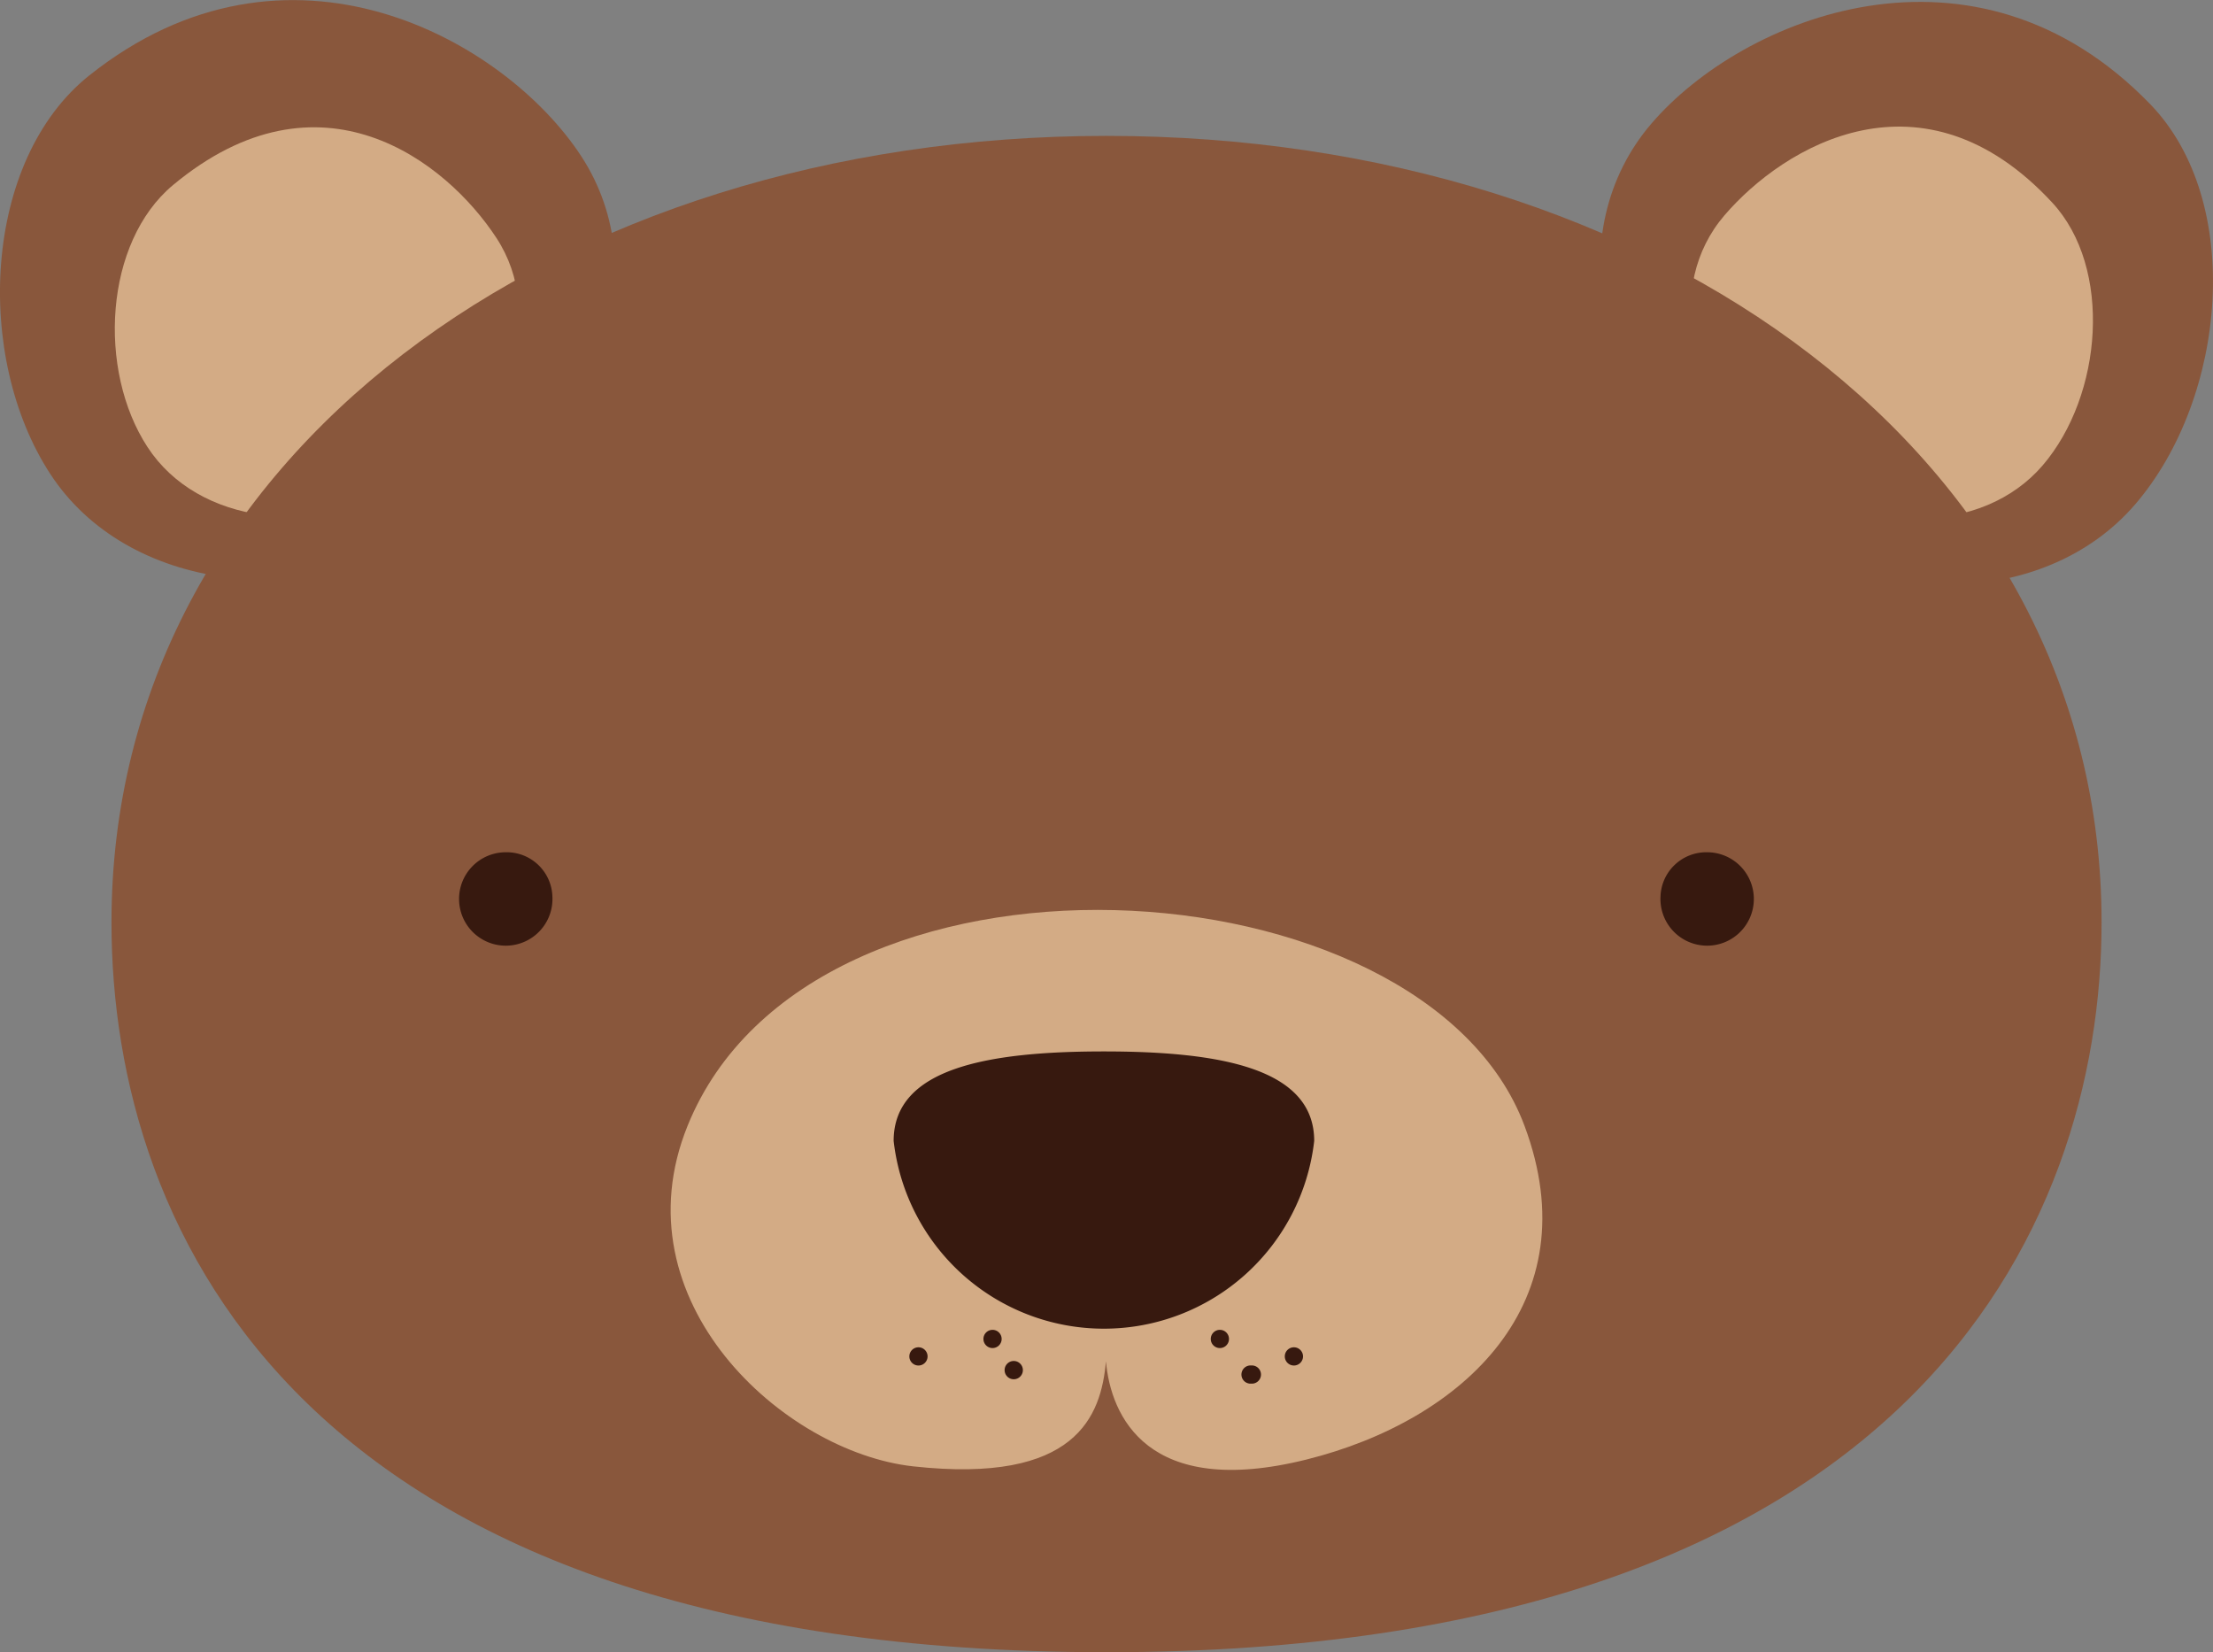 <svg id="Group_39305" data-name="Group 39305" xmlns="http://www.w3.org/2000/svg" width="45.917" height="34.277" viewBox="0 0 45.917 34.277">
  <rect x="0" y="0" width="45.917" height="34.277" fill="#808080" stroke="none"/>
  <g id="Group_39304" data-name="Group 39304">
    <g id="Group_39303" data-name="Group 39303">
      <g id="Group_39302" data-name="Group 39302">
        <g id="Group_39292" data-name="Group 39292">
          <g id="Group_39289" data-name="Group 39289">
            <g id="Group_39288" data-name="Group 39288">
              <path id="Path_41374" data-name="Path 41374" d="M725.322,643.441c1.585,2.428,5.337,2.919,8.379,1.1s4.223-5.264,2.638-7.692-6.093-4.958-10.212-1.674C723.919,636.937,723.736,641.014,725.322,643.441Z" transform="translate(-724.278 -633.607)" fill="#89573c"/>
              <path id="Path_41375" data-name="Path 41375" d="M727.126,642.646c1.043,1.6,3.507,1.918,5.507.722s2.778-3.46,1.735-5.057-3.662-3.638-6.712-1.1C726.23,638.4,726.084,641.05,727.126,642.646Z" transform="translate(-724.066 -633.372)" fill="#d3ab85"/>
            </g>
          </g>
          <g id="Group_39291" data-name="Group 39291" transform="translate(33.2 0.039)">
            <g id="Group_39290" data-name="Group 39290">
              <path id="Path_41376" data-name="Path 41376" d="M765.637,644.061c-1.9,2.214-5.682,2.24-8.458.062s-3.483-5.74-1.587-7.953,6.709-4.171,10.352-.406C767.9,637.783,767.535,641.848,765.637,644.061Z" transform="translate(-754.53 -633.642)" fill="#89573c"/>
              <path id="Path_41377" data-name="Path 41377" d="M763.546,643.028c-1.249,1.454-3.736,1.472-5.56.041s-2.29-3.773-1.044-5.227,4.12-3.161,6.8-.268C765,638.927,764.792,641.574,763.546,643.028Z" transform="translate(-754.363 -633.412)" fill="#d3ab85"/>
            </g>
          </g>
        </g>
        <path id="Path_41378" data-name="Path 41378" d="M767.677,652.493c0,6.36-3.988,15.14-20.646,15.14s-20.646-8.682-20.646-15.14c0-9.676,9.244-16.318,20.646-16.318S767.677,642.817,767.677,652.493Z" transform="translate(-724.072 -633.356)" fill="#89573c"/>
        <g id="Group_39299" data-name="Group 39299" transform="translate(9.525 17.681)">
          <g id="Group_39295" data-name="Group 39295">
            <g id="Group_39294" data-name="Group 39294">
              <g id="Group_39293" data-name="Group 39293">
                <path id="Path_41379" data-name="Path 41379" d="M734.894,650.645a.969.969,0,1,1-.969-.927A.949.949,0,0,1,734.894,650.645Z" transform="translate(-732.957 -649.718)" fill="#37190f"/>
                <path id="Path_41380" data-name="Path 41380" d="M734.554,650.253a.315.315,0,1,1-.315-.3A.308.308,0,0,1,734.554,650.253Z" transform="translate(-732.863 -649.695)" fill="#fff"/>
              </g>
            </g>
          </g>
          <g id="Group_39298" data-name="Group 39298" transform="translate(24.928)">
            <g id="Group_39297" data-name="Group 39297">
              <g id="Group_39296" data-name="Group 39296">
                <path id="Path_41381" data-name="Path 41381" d="M755.672,650.645a.969.969,0,1,0,.968-.927A.95.95,0,0,0,755.672,650.645Z" transform="translate(-755.672 -649.718)" fill="#37190f"/>
                <path id="Path_41382" data-name="Path 41382" d="M755.9,650.253a.314.314,0,1,0,.314-.3A.308.308,0,0,0,755.9,650.253Z" transform="translate(-755.65 -649.695)" fill="#fff"/>
              </g>
            </g>
          </g>
        </g>
        <g id="Group_39301" data-name="Group 39301" transform="translate(13.915 18.877)">
          <path id="Path_41383" data-name="Path 41383" d="M754.674,655.288c-2.086-5.588-14.8-6.347-17.366,0-1.471,3.631,1.991,6.768,4.681,7.064,3.387.373,3.9-1.045,4-2.18.1,1.135.858,2.861,4.159,2.039C753.4,661.4,756.044,658.955,754.674,655.288Z" transform="translate(-736.957 -650.808)" fill="#d3ab85"/>
          <path id="Path_41384" data-name="Path 41384" d="M747.359,658.746a.189.189,0,1,1,0,.378A.189.189,0,1,1,747.359,658.746Z" transform="translate(-735.963 -650.034)" fill="#37190f"/>
          <path id="Path_41385" data-name="Path 41385" d="M747.951,659.42a.189.189,0,1,1,0,.377A.189.189,0,1,1,747.951,659.42Z" transform="translate(-735.905 -649.969)" fill="#37190f"/>
          <path id="Path_41386" data-name="Path 41386" d="M748.758,659.076a.189.189,0,1,1,0,.378A.189.189,0,1,1,748.758,659.076Z" transform="translate(-735.826 -650.002)" fill="#37190f"/>
          <path id="Path_41387" data-name="Path 41387" d="M743.06,658.746a.189.189,0,1,0,0,.378A.189.189,0,1,0,743.06,658.746Z" transform="translate(-736.381 -650.034)" fill="#37190f"/>
          <path id="Path_41388" data-name="Path 41388" d="M743.461,659.335a.189.189,0,0,0,0,.379A.189.189,0,1,0,743.461,659.335Z" transform="translate(-736.342 -649.977)" fill="#37190f"/>
          <path id="Path_41389" data-name="Path 41389" d="M741.66,659.076a.189.189,0,1,0,0,.378A.189.189,0,1,0,741.66,659.076Z" transform="translate(-736.518 -650.002)" fill="#37190f"/>
          <g id="Group_39300" data-name="Group 39300" transform="translate(4.626 2.936)">
            <path id="Path_41390" data-name="Path 41390" d="M749.9,655.339a4.391,4.391,0,0,1-8.726,0c0-1.509,1.952-1.856,4.362-1.856S749.9,653.83,749.9,655.339Z" transform="translate(-741.173 -653.483)" fill="#37190f"/>
          </g>
        </g>
      </g>
    </g>
  </g>
  <circle id="Ellipse_7440" data-name="Ellipse 7440" cx="0.37" cy="0.37" r="0.37" transform="translate(34.67 17.869)" fill="#37190f"/>
  <circle id="Ellipse_7441" data-name="Ellipse 7441" cx="0.37" cy="0.37" r="0.37" transform="translate(10.532 17.869)" fill="#37190f"/>
</svg>
